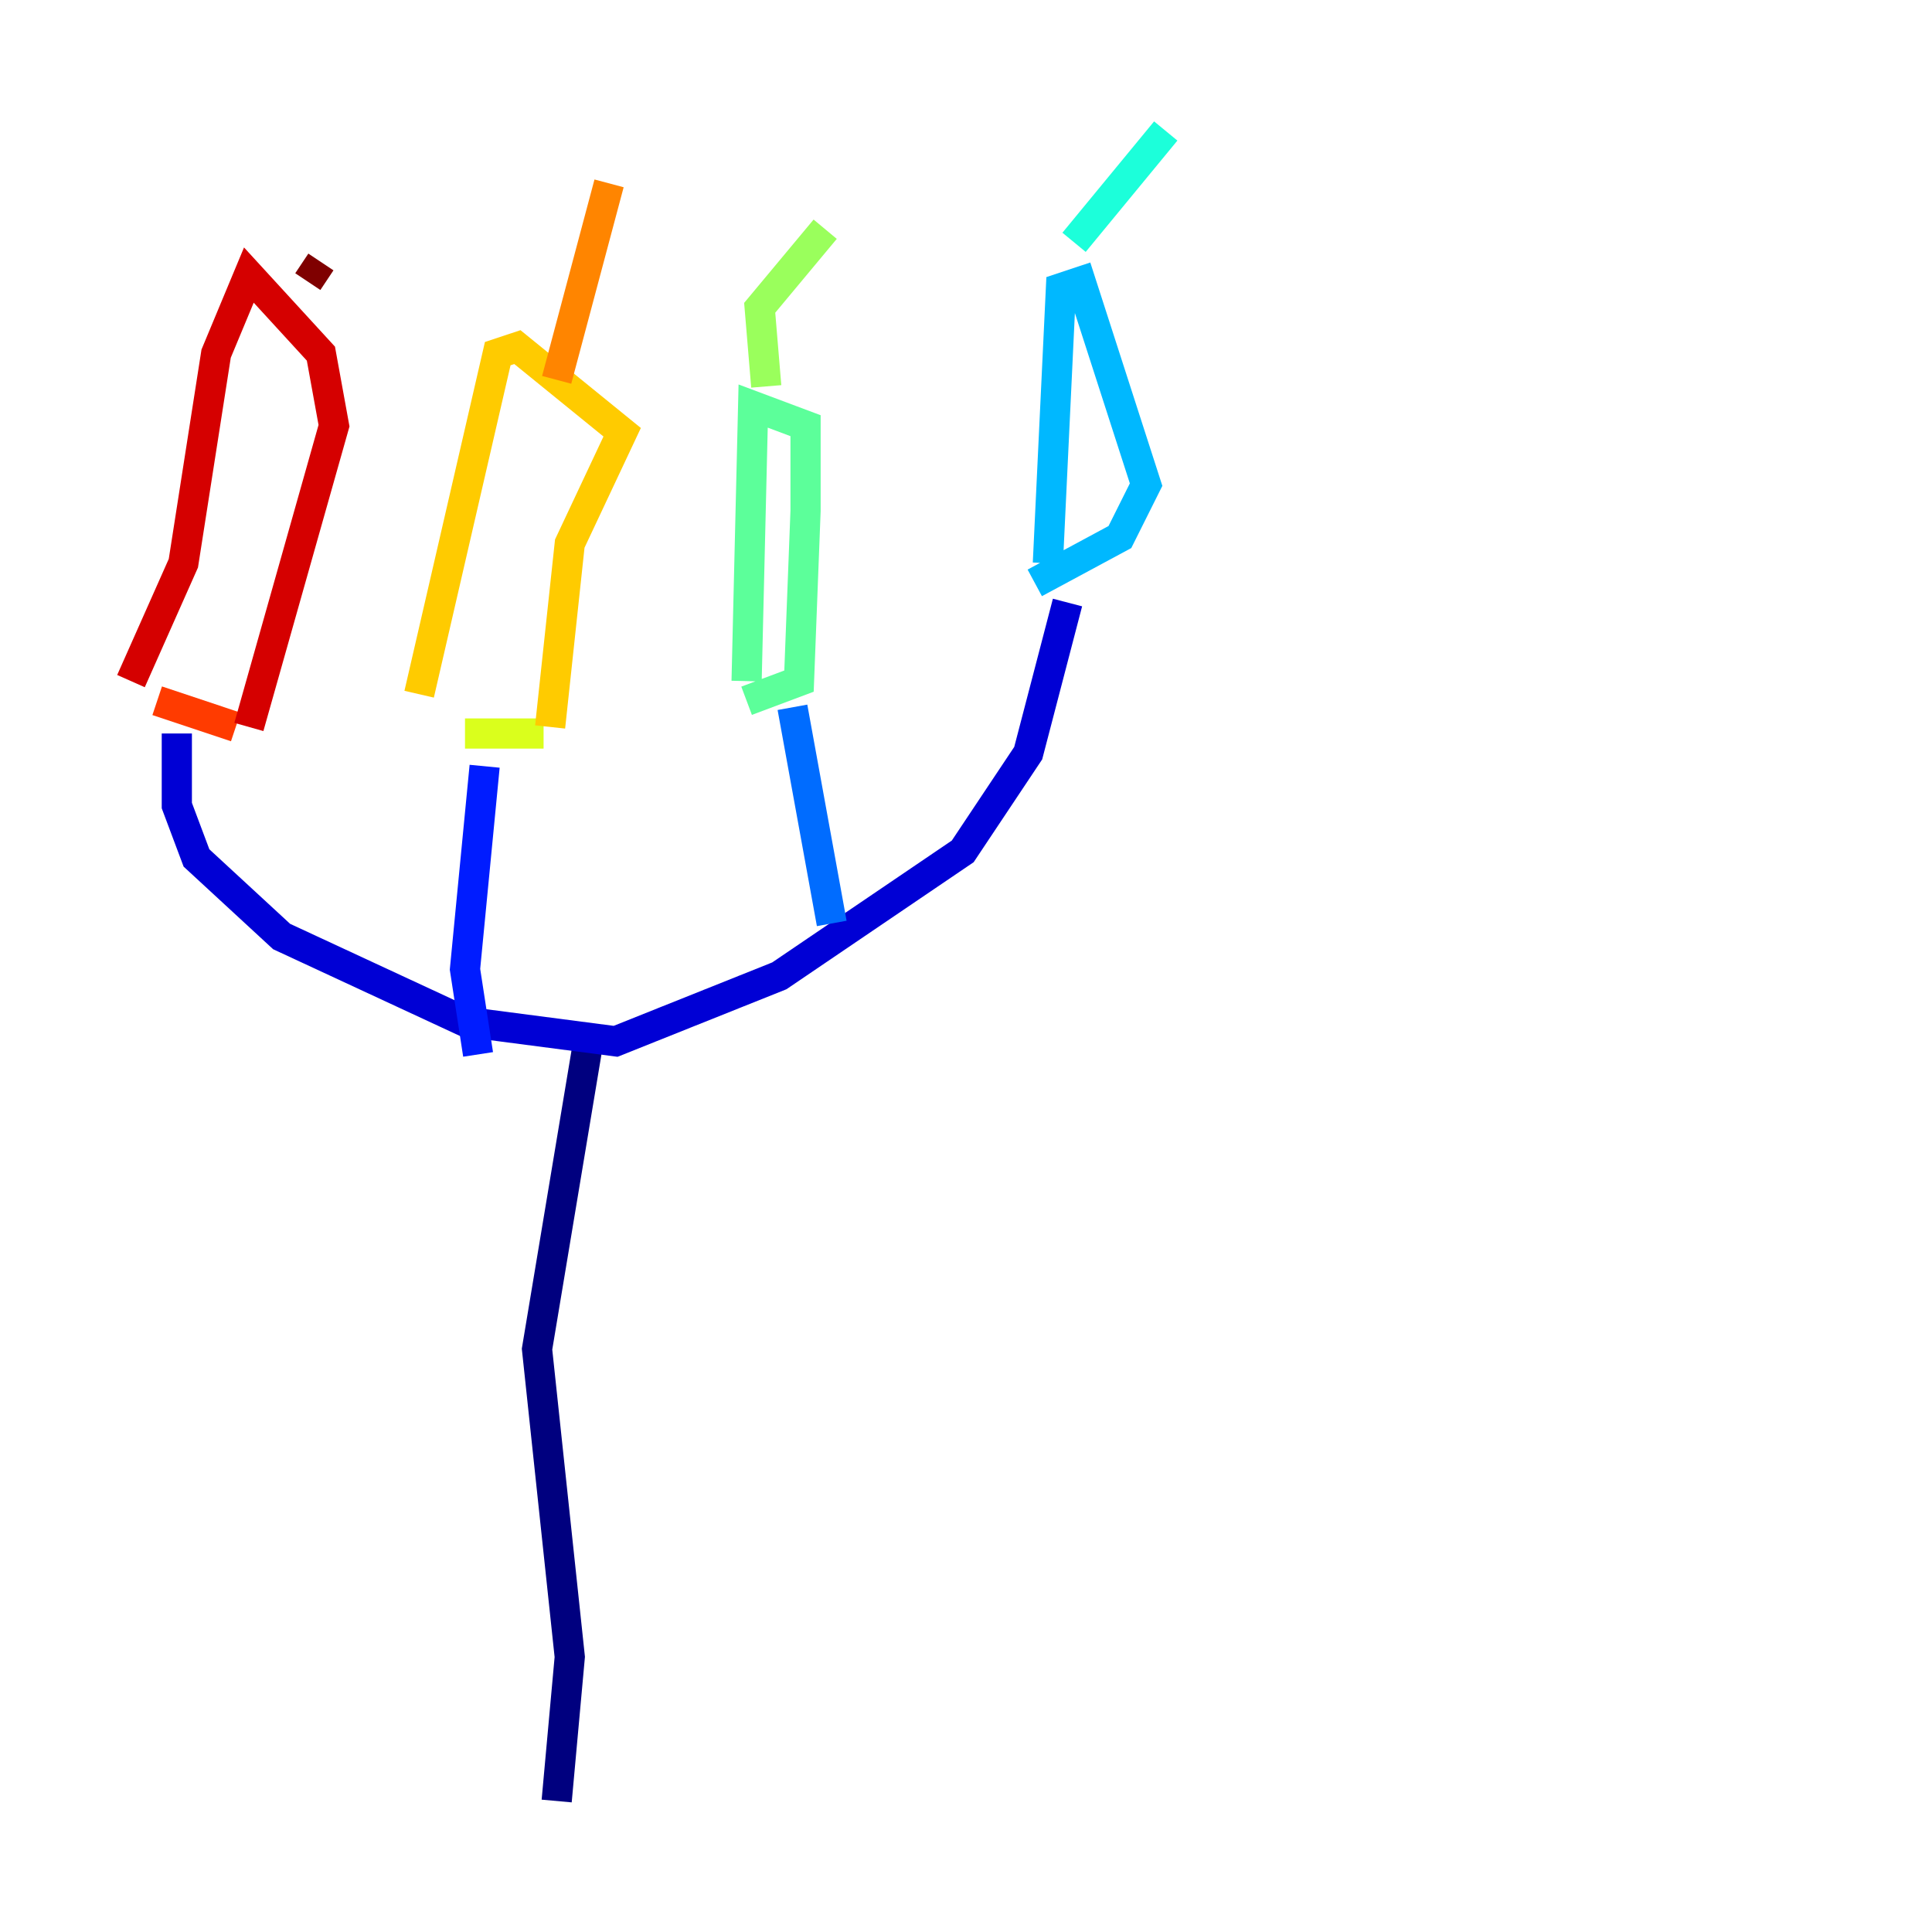 <?xml version="1.0" encoding="utf-8" ?>
<svg baseProfile="tiny" height="128" version="1.2" viewBox="0,0,128,128" width="128" xmlns="http://www.w3.org/2000/svg" xmlns:ev="http://www.w3.org/2001/xml-events" xmlns:xlink="http://www.w3.org/1999/xlink"><defs /><polyline fill="none" points="39.051,68.556 35.58,89.383 37.749,109.776 36.881,119.322" stroke="#00007f" stroke-width="2" /><polyline fill="none" points="11.715,48.597 11.715,53.37 13.017,56.841 18.658,62.047 30.807,67.688 40.786,68.99 51.634,64.651 63.783,56.407 68.122,49.898 70.725,39.919" stroke="#0000d5" stroke-width="2" /><polyline fill="none" points="32.108,50.766 30.807,64.217 31.675,69.858" stroke="#001cff" stroke-width="2" /><polyline fill="none" points="52.502,46.861 55.105,61.18" stroke="#006cff" stroke-width="2" /><polyline fill="none" points="68.556,38.617 74.197,35.58 75.932,32.108 71.593,18.658 70.291,19.091 69.424,37.315" stroke="#00b8ff" stroke-width="2" /><polyline fill="none" points="71.159,16.054 77.234,8.678" stroke="#1cffda" stroke-width="2" /><polyline fill="none" points="49.464,46.427 52.936,45.125 53.37,33.844 53.37,28.203 49.898,26.902 49.464,45.125" stroke="#5cff9a" stroke-width="2" /><polyline fill="none" points="50.766,25.6 50.332,20.393 54.671,15.186" stroke="#9aff5c" stroke-width="2" /><polyline fill="none" points="30.807,48.597 36.014,48.597" stroke="#daff1c" stroke-width="2" /><polyline fill="none" points="27.77,45.993 32.976,23.43 34.278,22.997 41.22,28.637 37.749,36.014 36.447,48.163" stroke="#ffcb00" stroke-width="2" /><polyline fill="none" points="36.881,25.166 40.352,12.149" stroke="#ff8500" stroke-width="2" /><polyline fill="none" points="10.414,46.427 15.62,48.163" stroke="#ff3b00" stroke-width="2" /><polyline fill="none" points="8.678,45.125 12.149,37.315 14.319,23.43 16.488,18.224 21.261,23.43 22.129,28.203 16.488,48.163" stroke="#d50000" stroke-width="2" /><polyline fill="none" points="20.393,18.658 21.261,17.356" stroke="#7f0000" stroke-width="2" /></svg>